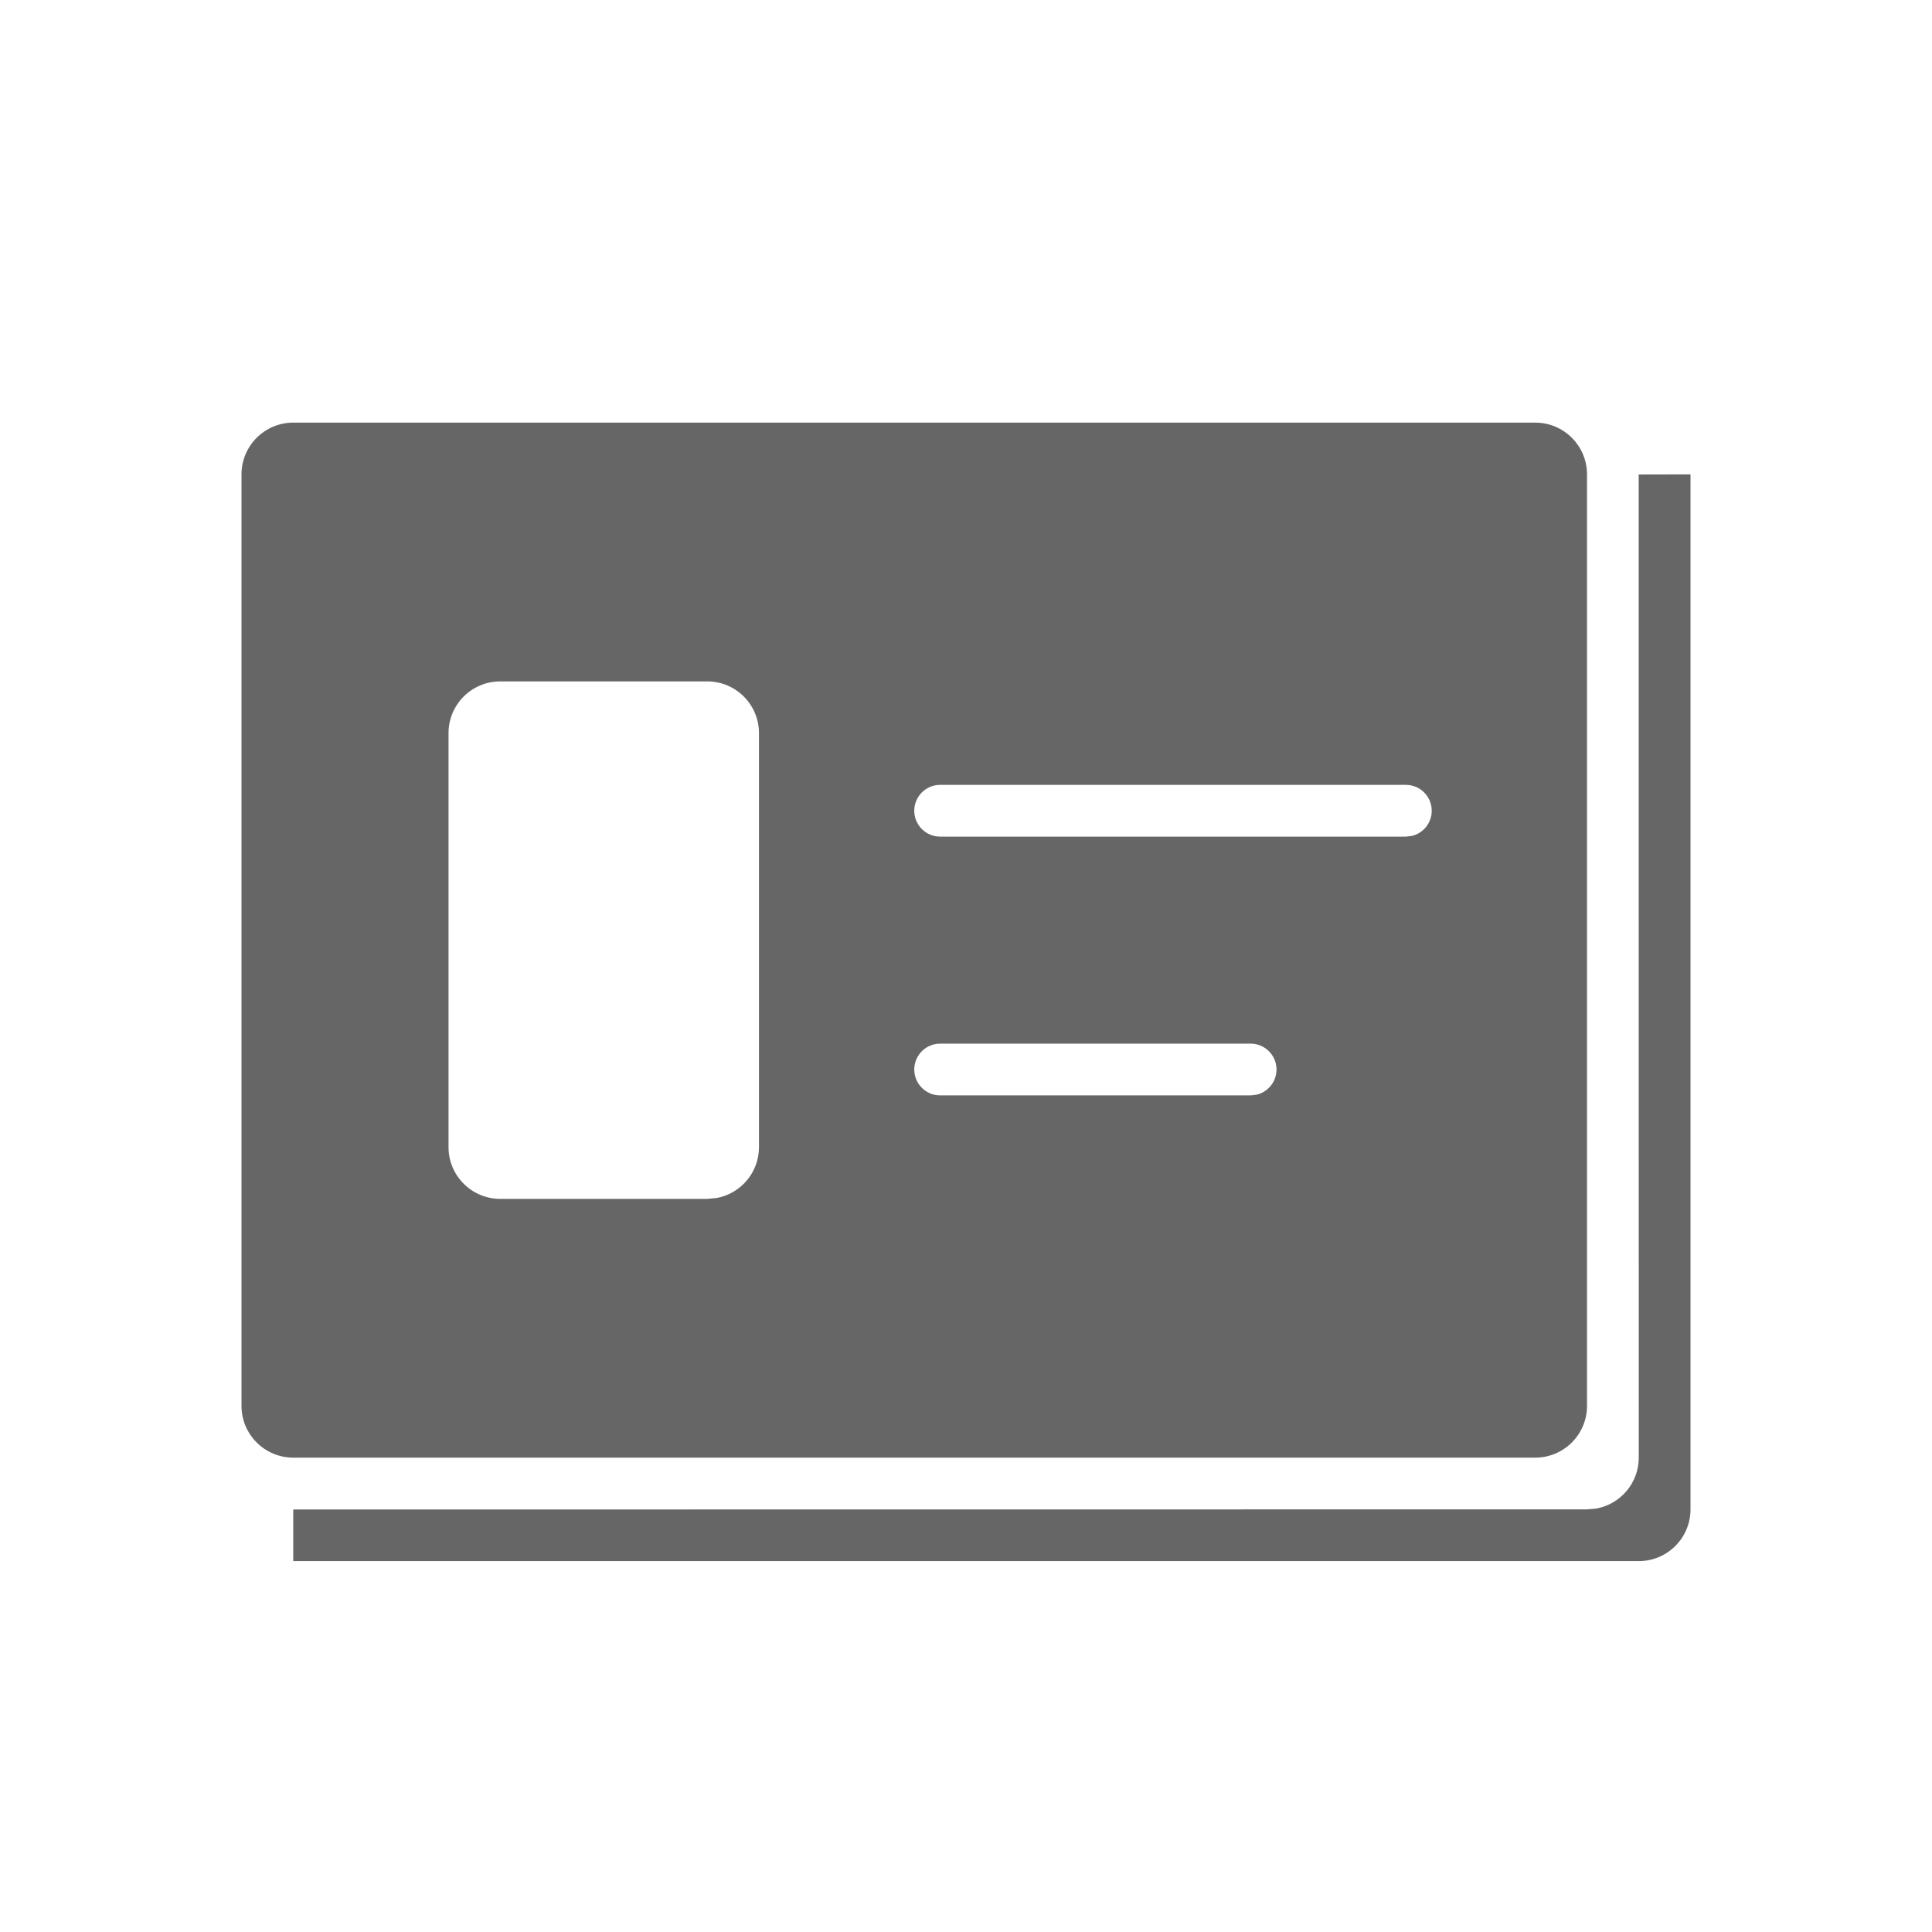 <!--?xml version="1.0" encoding="UTF-8"?-->
<svg width="32px" height="32px" viewBox="0 0 32 32" version="1.1" xmlns="http://www.w3.org/2000/svg" xmlns:xlink="http://www.w3.org/1999/xlink">
    <title>607.现场签证@1x</title>
    <g id="607.现场签证" stroke="none" stroke-width="1" fill="none" fill-rule="evenodd">
        <g id="编组" transform="translate(4, 7)" fill="#000000" fill-rule="nonzero">
            <path d="M21.429,0 C21.902,0 22.286,0.384 22.286,0.857 L22.286,16.286 C22.286,16.759 21.902,17.143 21.429,17.143 L0.857,17.143 C0.384,17.143 0,16.759 0,16.286 L0,0.857 C0,0.384 0.384,0 0.857,0 L21.429,0 Z M7.714,4.286 L4.286,4.286 C3.812,4.286 3.429,4.67 3.429,5.143 L3.429,5.143 L3.429,12 C3.429,12.473 3.812,12.857 4.286,12.857 L4.286,12.857 L7.714,12.857 L7.714,12.857 L7.868,12.843 C8.268,12.771 8.571,12.421 8.571,12 L8.571,12 L8.571,5.143 C8.571,4.67 8.188,4.286 7.714,4.286 L7.714,4.286 Z M16.714,10.286 L11.571,10.286 C11.335,10.286 11.143,10.478 11.143,10.714 C11.143,10.951 11.335,11.143 11.571,11.143 L11.571,11.143 L16.714,11.143 L16.714,11.143 L16.813,11.132 C17.002,11.087 17.143,10.917 17.143,10.714 C17.143,10.478 16.951,10.286 16.714,10.286 L16.714,10.286 Z M19.286,6 L11.571,6 C11.335,6 11.143,6.192 11.143,6.429 C11.143,6.665 11.335,6.857 11.571,6.857 L11.571,6.857 L19.286,6.857 L19.286,6.857 L19.384,6.846 C19.573,6.801 19.714,6.631 19.714,6.429 C19.714,6.192 19.522,6 19.286,6 L19.286,6 Z M23.143,18.857 C23.616,18.857 24,18.473 24,18 L24,0.857 L23.142,0.859 L23.143,17.143 C23.143,17.564 22.84,17.914 22.44,17.986 L22.286,18 L0.857,18.002 L0.857,18.857 L23.143,18.857 Z" id="形状" fill="#666666"></path>
        </g>
    </g>
</svg>